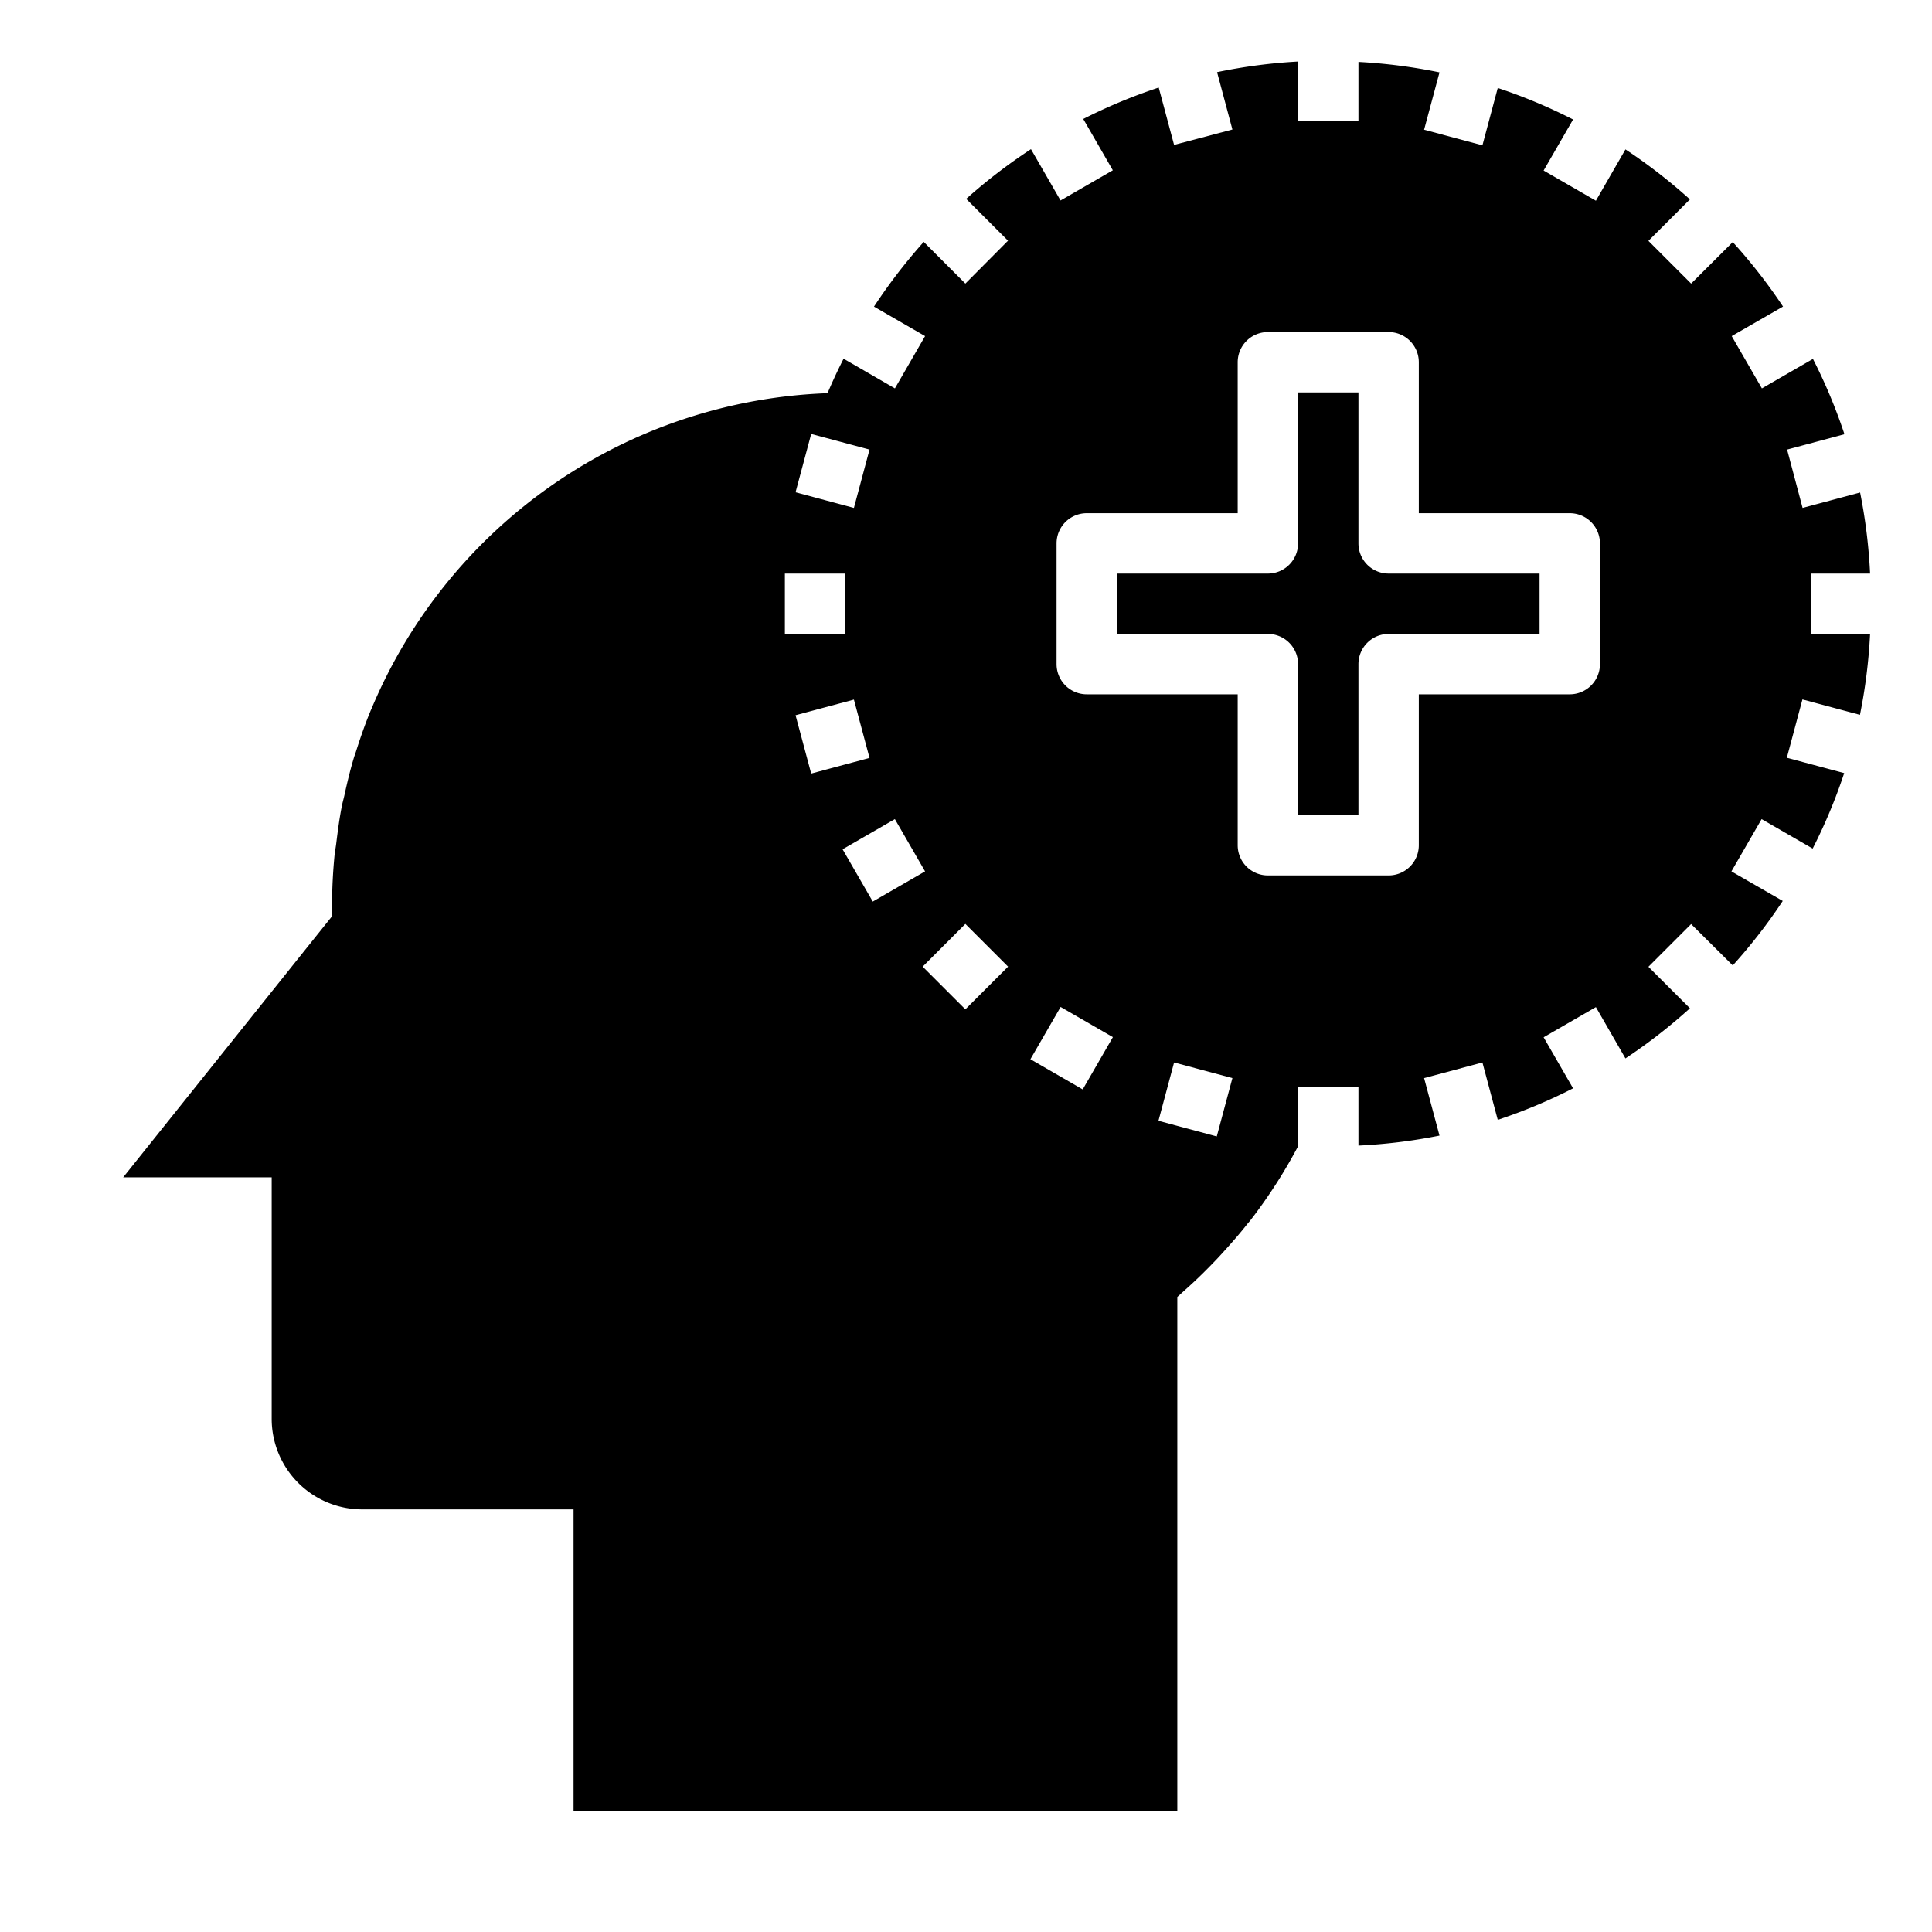 <svg xmlns="http://www.w3.org/2000/svg" viewBox="0 0 64 64" x="0px" y="0px"><g><path d="M12.315,23.458c-.013.03-.027.059-.039.089-.179.431-.333.875-.476,1.324-.024.078-.054.154-.078.233-.123.408-.222.825-.314,1.245-.026.119-.061.235-.084.355-.08.4-.134.817-.185,1.231-.016.135-.043.267-.057.4C11.029,28.885,11,29.439,11,30v.351L9.784,31.87,4.081,39H9v8a3,3,0,0,0,3,3h7V60H39V42.963l.333-.3c.342-.306.663-.626.975-.953.081-.086.161-.174.24-.261.272-.3.534-.6.782-.916l.085-.1A17.062,17.062,0,0,0,43,37.972V36h2v1.949a17.96,17.96,0,0,0,2.685-.331l-.51-1.905,1.932-.517.508,1.9a17.722,17.722,0,0,0,2.495-1.044l-.976-1.691,1.732-1,.979,1.7A17.949,17.949,0,0,0,55.981,33.4l-1.375-1.374,1.415-1.415L57.4,31.981a17.949,17.949,0,0,0,1.656-2.136l-1.7-.979,1-1.732,1.691.976a17.722,17.722,0,0,0,1.044-2.5l-1.9-.508.517-1.932,1.905.51A17.96,17.96,0,0,0,61.949,21H60V19h1.949a17.96,17.96,0,0,0-.331-2.685l-1.905.51L59.2,14.893l1.9-.508a17.722,17.722,0,0,0-1.044-2.495l-1.691.976-1-1.732,1.7-.979A17.949,17.949,0,0,0,57.4,8.019L56.021,9.394,54.606,7.979l1.375-1.374a17.949,17.949,0,0,0-2.136-1.656l-.979,1.7-1.732-1,.976-1.691a17.722,17.722,0,0,0-2.495-1.044l-.508,1.9-1.932-.517.51-1.9A17.96,17.96,0,0,0,45,2.051V4H43V2.038a17.944,17.944,0,0,0-2.683.352l.508,1.9L38.893,4.8l-.509-1.9a17.915,17.915,0,0,0-2.5,1.041l.98,1.7-1.732,1-.98-1.7a18.277,18.277,0,0,0-2.146,1.647l1.386,1.385L31.979,9.394,30.6,8.013a18.264,18.264,0,0,0-1.648,2.144l1.693.977-1,1.732-1.7-.983q-.285.56-.532,1.142A17.039,17.039,0,0,0,12.315,23.458ZM40.307,37.646l-1.932-.518.518-1.932,1.932.517ZM35,18a1,1,0,0,1,1-1h5V12a1,1,0,0,1,1-1h4a1,1,0,0,1,1,1v5h5a1,1,0,0,1,1,1v4a1,1,0,0,1-1,1H47v5a1,1,0,0,1-1,1H42a1,1,0,0,1-1-1V23H36a1,1,0,0,1-1-1Zm.134,15.356,1.732,1-1,1.732-1.732-1Zm-8.78-9.663,1.933-.518.517,1.932-1.932.518Zm5.625,6.913,1.415,1.415-1.415,1.414-1.414-1.414Zm-1.335-1.74-1.732,1-1-1.732,1.732-1ZM26.872,14.375l1.932.518-.517,1.932-1.933-.518ZM26,19h2v2H26Z"></path><path d="M43,22v5h2V22a1,1,0,0,1,1-1h5V19H46a1,1,0,0,1-1-1V13H43v5a1,1,0,0,1-1,1H37v2h5A1,1,0,0,1,43,22Z"></path></g></svg>